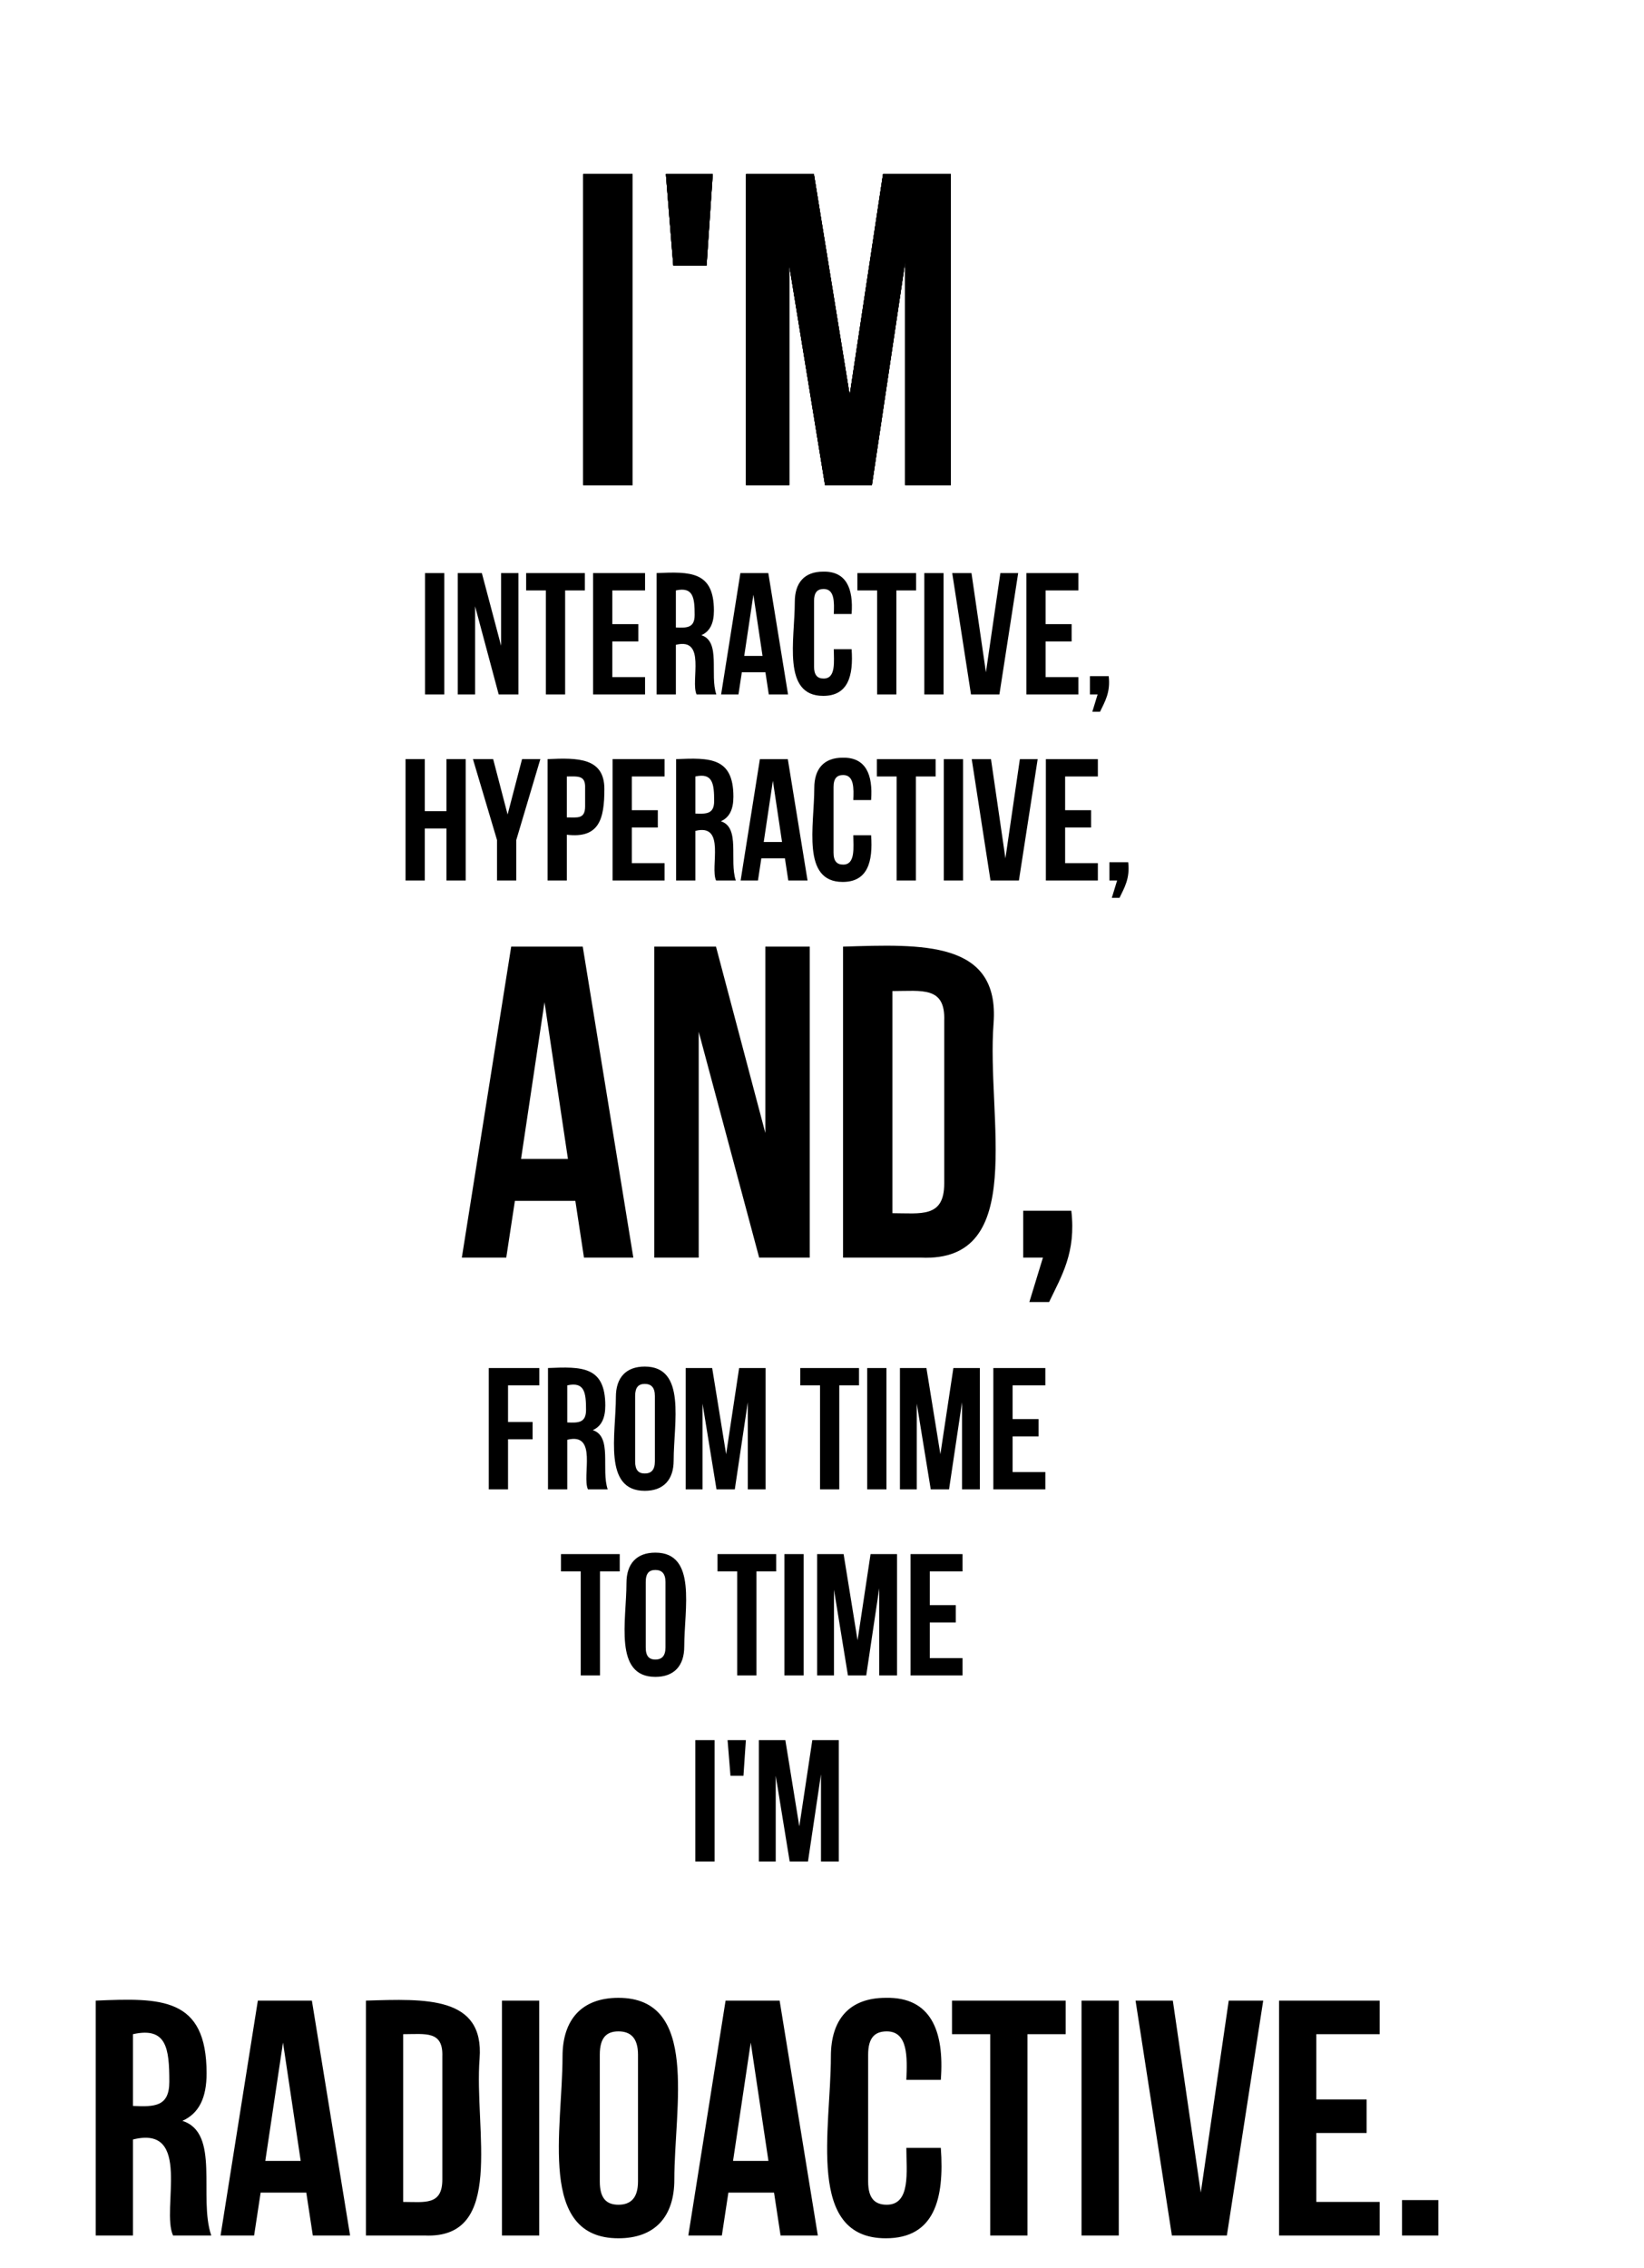<svg xmlns="http://www.w3.org/2000/svg" width="211" height="291" id="svgcontent" overflow="hidden" x="0" y="0" viewBox="0 0 211 291"><g style="pointer-events:all" mask=""><title style="pointer-events:inherit">Layer 1</title><g id="svg_1" type="text" text="I'M" font-size="57.004" font-family="Bebas Neue" fill="0" stroke="0" stroke-width="0" text-anchor="start" font-weight="normal" font-style="normal" lineHeight="1" shapeId="0" shapeVal="0" display="null" style="pointer-events:inherit"><path id="svg_7" fill="#000000" stroke="#000000" stroke-width="0" d="M74.852,62.247C74.852,62.247 74.852,22.344 74.852,22.344C74.852,22.344 81.186,22.344 81.186,22.344C81.186,22.344 81.186,62.247 81.186,62.247C81.186,62.247 74.852,62.247 74.852,62.247C74.852,62.247 74.852,62.247 74.852,62.247M86.412,34.062C86.412,34.062 85.462,22.344 85.462,22.344C85.462,22.344 91.479,22.344 91.479,22.344C91.479,22.344 90.687,34.062 90.687,34.062C90.687,34.062 86.412,34.062 86.412,34.062C86.412,34.062 86.412,34.062 86.412,34.062M104.463,22.344C104.463,22.344 109.055,50.688 109.055,50.688C109.055,50.688 113.331,22.344 113.331,22.344C113.331,22.344 122.04,22.344 122.04,22.344C122.04,22.344 122.04,62.247 122.04,62.247C122.04,62.247 116.181,62.247 116.181,62.247C116.181,62.247 116.181,33.587 116.181,33.587C116.181,33.587 111.905,62.247 111.905,62.247C111.905,62.247 105.888,62.247 105.888,62.247C105.888,62.247 101.296,34.062 101.296,34.062C101.296,34.062 101.296,62.247 101.296,62.247C101.296,62.247 95.754,62.247 95.754,62.247C95.754,62.247 95.754,22.344 95.754,22.344C95.754,22.344 104.463,22.344 104.463,22.344C104.463,22.344 104.463,22.344 104.463,22.344" style="pointer-events:inherit"/></g><g type="text" text="FROM TIME@##@#@TO TIME@##@#@I'M" font-size="22.245" font-family="Bebas Neue" fill="0" stroke="0" stroke-width="0" text-anchor="middle" font-weight="normal" font-style="normal" lineHeight="1" shapeId="0" shapeVal="0" display="null" id="svg_8" style="pointer-events:inherit"><path d="M65.204,177.758 C65.204,177.758 65.204,182.454 65.204,182.454 C65.204,182.454 68.356,182.454 68.356,182.454 C68.356,182.454 68.356,184.679 68.356,184.679 C68.356,184.679 65.204,184.679 65.204,184.679 C65.204,184.679 65.204,191.105 65.204,191.105 C65.204,191.105 62.733,191.105 62.733,191.105 C62.733,191.105 62.733,175.534 62.733,175.534 C62.733,175.534 69.221,175.534 69.221,175.534 C69.221,175.534 69.221,177.758 69.221,177.758 C69.221,177.758 65.204,177.758 65.204,177.758 C65.204,177.758 65.204,177.758 65.204,177.758 M77.995,191.105 C77.995,191.105 75.462,191.105 75.462,191.105 C74.659,189.375 76.759,183.752 72.805,184.741 C72.805,184.741 72.805,191.105 72.805,191.105 C72.805,191.105 70.333,191.105 70.333,191.105 C70.333,191.105 70.333,175.534 70.333,175.534 C74.659,175.348 77.686,175.287 77.686,180.353 C77.686,181.96 77.192,183.01 76.08,183.505 C78.613,184.308 77.13,188.572 77.995,191.105 C77.995,191.105 77.995,191.105 77.995,191.105 M75.215,180.91 C75.215,178.685 75.029,177.264 72.805,177.758 C72.805,177.758 72.805,182.516 72.805,182.516 C74.226,182.578 75.215,182.578 75.215,180.91 C75.215,180.91 75.215,180.91 75.215,180.91 M81.517,179.118 C81.517,179.118 81.517,187.521 81.517,187.521 C81.517,188.634 81.95,189.066 82.753,189.066 C83.557,189.066 84.051,188.634 84.051,187.521 C84.051,187.521 84.051,179.118 84.051,179.118 C84.051,178.005 83.557,177.573 82.753,177.573 C81.95,177.573 81.517,178.005 81.517,179.118 C81.517,179.118 81.517,179.118 81.517,179.118 M82.753,191.291 C77.377,191.291 79.046,184.061 79.046,179.241 C79.046,176.77 80.343,175.348 82.753,175.348 C88.129,175.348 86.461,182.578 86.461,187.398 C86.461,189.869 85.163,191.291 82.753,191.291 C82.753,191.291 82.753,191.291 82.753,191.291 M91.404,175.534 C91.404,175.534 93.196,186.594 93.196,186.594 C93.196,186.594 94.864,175.534 94.864,175.534 C94.864,175.534 98.263,175.534 98.263,175.534 C98.263,175.534 98.263,191.105 98.263,191.105 C98.263,191.105 95.977,191.105 95.977,191.105 C95.977,191.105 95.977,179.921 95.977,179.921 C95.977,179.921 94.308,191.105 94.308,191.105 C94.308,191.105 91.96,191.105 91.96,191.105 C91.96,191.105 90.168,180.106 90.168,180.106 C90.168,180.106 90.168,191.105 90.168,191.105 C90.168,191.105 88.006,191.105 88.006,191.105 C88.006,191.105 88.006,175.534 88.006,175.534 C88.006,175.534 91.404,175.534 91.404,175.534 C91.404,175.534 91.404,175.534 91.404,175.534 M102.712,177.758 C102.712,177.758 102.712,175.534 102.712,175.534 C102.712,175.534 110.25,175.534 110.25,175.534 C110.25,175.534 110.25,177.758 110.25,177.758 C110.25,177.758 107.717,177.758 107.717,177.758 C107.717,177.758 107.717,191.105 107.717,191.105 C107.717,191.105 105.245,191.105 105.245,191.105 C105.245,191.105 105.245,177.758 105.245,177.758 C105.245,177.758 102.712,177.758 102.712,177.758 C102.712,177.758 102.712,177.758 102.712,177.758 M111.301,191.105 C111.301,191.105 111.301,175.534 111.301,175.534 C111.301,175.534 113.773,175.534 113.773,175.534 C113.773,175.534 113.773,191.105 113.773,191.105 C113.773,191.105 111.301,191.105 111.301,191.105 C111.301,191.105 111.301,191.105 111.301,191.105 M118.901,175.534 C118.901,175.534 120.693,186.594 120.693,186.594 C120.693,186.594 122.362,175.534 122.362,175.534 C122.362,175.534 125.76,175.534 125.76,175.534 C125.76,175.534 125.76,191.105 125.76,191.105 C125.76,191.105 123.474,191.105 123.474,191.105 C123.474,191.105 123.474,179.921 123.474,179.921 C123.474,179.921 121.805,191.105 121.805,191.105 C121.805,191.105 119.457,191.105 119.457,191.105 C119.457,191.105 117.665,180.106 117.665,180.106 C117.665,180.106 117.665,191.105 117.665,191.105 C117.665,191.105 115.503,191.105 115.503,191.105 C115.503,191.105 115.503,175.534 115.503,175.534 C115.503,175.534 118.901,175.534 118.901,175.534 C118.901,175.534 118.901,175.534 118.901,175.534 M129.962,177.758 C129.962,177.758 129.962,182.084 129.962,182.084 C129.962,182.084 133.299,182.084 133.299,182.084 C133.299,182.084 133.299,184.308 133.299,184.308 C133.299,184.308 129.962,184.308 129.962,184.308 C129.962,184.308 129.962,188.881 129.962,188.881 C129.962,188.881 134.164,188.881 134.164,188.881 C134.164,188.881 134.164,191.105 134.164,191.105 C134.164,191.105 127.49,191.105 127.49,191.105 C127.49,191.105 127.49,175.534 127.49,175.534 C127.49,175.534 134.164,175.534 134.164,175.534 C134.164,175.534 134.164,177.758 134.164,177.758 C134.164,177.758 129.962,177.758 129.962,177.758 C129.962,177.758 129.962,177.758 129.962,177.758 " stroke-width="0" stroke="#0" fill="#0" id="svg_10" style="pointer-events:inherit"/><path d="M72.001,201.631 C72.001,201.631 72.001,199.407 72.001,199.407 C72.001,199.407 79.54,199.407 79.54,199.407 C79.54,199.407 79.54,201.631 79.54,201.631 C79.54,201.631 77.007,201.631 77.007,201.631 C77.007,201.631 77.007,214.978 77.007,214.978 C77.007,214.978 74.535,214.978 74.535,214.978 C74.535,214.978 74.535,201.631 74.535,201.631 C74.535,201.631 72.001,201.631 72.001,201.631 C72.001,201.631 72.001,201.631 72.001,201.631 M82.877,202.991 C82.877,202.991 82.877,211.394 82.877,211.394 C82.877,212.506 83.309,212.939 84.113,212.939 C84.916,212.939 85.41,212.506 85.41,211.394 C85.41,211.394 85.41,202.991 85.41,202.991 C85.41,201.878 84.916,201.446 84.113,201.446 C83.309,201.446 82.877,201.878 82.877,202.991 C82.877,202.991 82.877,202.991 82.877,202.991 M84.113,215.164 C78.737,215.164 80.405,207.934 80.405,203.114 C80.405,200.643 81.703,199.221 84.113,199.221 C89.488,199.221 87.82,206.451 87.82,211.271 C87.82,213.742 86.522,215.164 84.113,215.164 C84.113,215.164 84.113,215.164 84.113,215.164 M92.084,201.631 C92.084,201.631 92.084,199.407 92.084,199.407 C92.084,199.407 99.622,199.407 99.622,199.407 C99.622,199.407 99.622,201.631 99.622,201.631 C99.622,201.631 97.089,201.631 97.089,201.631 C97.089,201.631 97.089,214.978 97.089,214.978 C97.089,214.978 94.617,214.978 94.617,214.978 C94.617,214.978 94.617,201.631 94.617,201.631 C94.617,201.631 92.084,201.631 92.084,201.631 C92.084,201.631 92.084,201.631 92.084,201.631 M100.673,214.978 C100.673,214.978 100.673,199.407 100.673,199.407 C100.673,199.407 103.144,199.407 103.144,199.407 C103.144,199.407 103.144,214.978 103.144,214.978 C103.144,214.978 100.673,214.978 100.673,214.978 C100.673,214.978 100.673,214.978 100.673,214.978 M108.273,199.407 C108.273,199.407 110.065,210.467 110.065,210.467 C110.065,210.467 111.733,199.407 111.733,199.407 C111.733,199.407 115.132,199.407 115.132,199.407 C115.132,199.407 115.132,214.978 115.132,214.978 C115.132,214.978 112.846,214.978 112.846,214.978 C112.846,214.978 112.846,203.794 112.846,203.794 C112.846,203.794 111.177,214.978 111.177,214.978 C111.177,214.978 108.829,214.978 108.829,214.978 C108.829,214.978 107.037,203.979 107.037,203.979 C107.037,203.979 107.037,214.978 107.037,214.978 C107.037,214.978 104.875,214.978 104.875,214.978 C104.875,214.978 104.875,199.407 104.875,199.407 C104.875,199.407 108.273,199.407 108.273,199.407 C108.273,199.407 108.273,199.407 108.273,199.407 M119.334,201.631 C119.334,201.631 119.334,205.957 119.334,205.957 C119.334,205.957 122.671,205.957 122.671,205.957 C122.671,205.957 122.671,208.181 122.671,208.181 C122.671,208.181 119.334,208.181 119.334,208.181 C119.334,208.181 119.334,212.754 119.334,212.754 C119.334,212.754 123.536,212.754 123.536,212.754 C123.536,212.754 123.536,214.978 123.536,214.978 C123.536,214.978 116.862,214.978 116.862,214.978 C116.862,214.978 116.862,199.407 116.862,199.407 C116.862,199.407 123.536,199.407 123.536,199.407 C123.536,199.407 123.536,201.631 123.536,201.631 C123.536,201.631 119.334,201.631 119.334,201.631 C119.334,201.631 119.334,201.631 119.334,201.631 " stroke-width="0" stroke="#0" fill="#0" id="svg_12" style="pointer-events:inherit"/><path d="M89.241,238.851 C89.241,238.851 89.241,223.28 89.241,223.28 C89.241,223.28 91.713,223.28 91.713,223.28 C91.713,223.28 91.713,238.851 91.713,238.851 C91.713,238.851 89.241,238.851 89.241,238.851 C89.241,238.851 89.241,238.851 89.241,238.851 M93.752,227.852 C93.752,227.852 93.381,223.28 93.381,223.28 C93.381,223.28 95.729,223.28 95.729,223.28 C95.729,223.28 95.42,227.852 95.42,227.852 C95.42,227.852 93.752,227.852 93.752,227.852 C93.752,227.852 93.752,227.852 93.752,227.852 M100.796,223.28 C100.796,223.28 102.588,234.34 102.588,234.34 C102.588,234.34 104.257,223.28 104.257,223.28 C104.257,223.28 107.655,223.28 107.655,223.28 C107.655,223.28 107.655,238.851 107.655,238.851 C107.655,238.851 105.369,238.851 105.369,238.851 C105.369,238.851 105.369,227.667 105.369,227.667 C105.369,227.667 103.701,238.851 103.701,238.851 C103.701,238.851 101.352,238.851 101.352,238.851 C101.352,238.851 99.561,227.852 99.561,227.852 C99.561,227.852 99.561,238.851 99.561,238.851 C99.561,238.851 97.398,238.851 97.398,238.851 C97.398,238.851 97.398,223.28 97.398,223.28 C97.398,223.28 100.796,223.28 100.796,223.28 C100.796,223.28 100.796,223.28 100.796,223.28 " stroke-width="0" stroke="#0" fill="#0" id="svg_13" style="pointer-events:inherit"/></g><g type="text" text="I'M" font-size="57.004" font-family="Bebas Neue" fill="0" stroke="0" stroke-width="0" text-anchor="start" font-weight="normal" font-style="normal" lineHeight="1" shapeId="0" shapeVal="0" display="null" id="svg_16" style="pointer-events:inherit"><path fill="#000000" stroke="#000000" stroke-width="0" d="M74.852,62.247C74.852,62.247 74.852,22.344 74.852,22.344C74.852,22.344 81.186,22.344 81.186,22.344C81.186,22.344 81.186,62.247 81.186,62.247C81.186,62.247 74.852,62.247 74.852,62.247C74.852,62.247 74.852,62.247 74.852,62.247M86.412,34.062C86.412,34.062 85.462,22.344 85.462,22.344C85.462,22.344 91.479,22.344 91.479,22.344C91.479,22.344 90.687,34.062 90.687,34.062C90.687,34.062 86.412,34.062 86.412,34.062C86.412,34.062 86.412,34.062 86.412,34.062M104.463,22.344C104.463,22.344 109.055,50.688 109.055,50.688C109.055,50.688 113.331,22.344 113.331,22.344C113.331,22.344 122.04,22.344 122.04,22.344C122.04,22.344 122.04,62.247 122.04,62.247C122.04,62.247 116.181,62.247 116.181,62.247C116.181,62.247 116.181,33.587 116.181,33.587C116.181,33.587 111.905,62.247 111.905,62.247C111.905,62.247 105.888,62.247 105.888,62.247C105.888,62.247 101.296,34.062 101.296,34.062C101.296,34.062 101.296,62.247 101.296,62.247C101.296,62.247 95.754,62.247 95.754,62.247C95.754,62.247 95.754,22.344 95.754,22.344C95.754,22.344 104.463,22.344 104.463,22.344C104.463,22.344 104.463,22.344 104.463,22.344" id="svg_17" style="pointer-events:inherit"/></g><g type="text" text="I'M" font-size="57.004" font-family="Bebas Neue" fill="0" stroke="0" stroke-width="0" text-anchor="start" font-weight="normal" font-style="normal" lineHeight="1" shapeId="0" shapeVal="0" display="null" id="svg_25" style="pointer-events:inherit"><path fill="#000000" stroke="#000000" stroke-width="0" d="M74.852,62.247C74.852,62.247 74.852,22.344 74.852,22.344C74.852,22.344 81.186,22.344 81.186,22.344C81.186,22.344 81.186,62.247 81.186,62.247C81.186,62.247 74.852,62.247 74.852,62.247C74.852,62.247 74.852,62.247 74.852,62.247M86.412,34.062C86.412,34.062 85.462,22.344 85.462,22.344C85.462,22.344 91.479,22.344 91.479,22.344C91.479,22.344 90.687,34.062 90.687,34.062C90.687,34.062 86.412,34.062 86.412,34.062C86.412,34.062 86.412,34.062 86.412,34.062M104.463,22.344C104.463,22.344 109.055,50.688 109.055,50.688C109.055,50.688 113.331,22.344 113.331,22.344C113.331,22.344 122.04,22.344 122.04,22.344C122.04,22.344 122.04,62.247 122.04,62.247C122.04,62.247 116.181,62.247 116.181,62.247C116.181,62.247 116.181,33.587 116.181,33.587C116.181,33.587 111.905,62.247 111.905,62.247C111.905,62.247 105.888,62.247 105.888,62.247C105.888,62.247 101.296,34.062 101.296,34.062C101.296,34.062 101.296,62.247 101.296,62.247C101.296,62.247 95.754,62.247 95.754,62.247C95.754,62.247 95.754,22.344 95.754,22.344C95.754,22.344 104.463,22.344 104.463,22.344C104.463,22.344 104.463,22.344 104.463,22.344" id="svg_26" style="pointer-events:inherit"/></g><g type="text" text="INTERACTIVE,@##@#@HYPERACTIVE," font-size="22.245" font-family="Bebas Neue" fill="0" stroke="0" stroke-width="0" text-anchor="middle" font-weight="normal" font-style="normal" lineHeight="1" shapeId="0" shapeVal="0" display="null" id="svg_29" style="pointer-events:inherit"><path d="M54.552,89.105 C54.552,89.105 54.552,73.533 54.552,73.533 C54.552,73.533 57.023,73.533 57.023,73.533 C57.023,73.533 57.023,89.105 57.023,89.105 C57.023,89.105 54.552,89.105 54.552,89.105 C54.552,89.105 54.552,89.105 54.552,89.105 M64.006,89.105 C64.006,89.105 60.978,77.797 60.978,77.797 C60.978,77.797 60.978,89.105 60.978,89.105 C60.978,89.105 58.753,89.105 58.753,89.105 C58.753,89.105 58.753,73.533 58.753,73.533 C58.753,73.533 61.843,73.533 61.843,73.533 C61.843,73.533 64.315,82.864 64.315,82.864 C64.315,82.864 64.315,73.533 64.315,73.533 C64.315,73.533 66.539,73.533 66.539,73.533 C66.539,73.533 66.539,89.105 66.539,89.105 C66.539,89.105 64.006,89.105 64.006,89.105 C64.006,89.105 64.006,89.105 64.006,89.105 M67.528,75.758 C67.528,75.758 67.528,73.533 67.528,73.533 C67.528,73.533 75.066,73.533 75.066,73.533 C75.066,73.533 75.066,75.758 75.066,75.758 C75.066,75.758 72.533,75.758 72.533,75.758 C72.533,75.758 72.533,89.105 72.533,89.105 C72.533,89.105 70.061,89.105 70.061,89.105 C70.061,89.105 70.061,75.758 70.061,75.758 C70.061,75.758 67.528,75.758 67.528,75.758 C67.528,75.758 67.528,75.758 67.528,75.758 M78.589,75.758 C78.589,75.758 78.589,80.083 78.589,80.083 C78.589,80.083 81.925,80.083 81.925,80.083 C81.925,80.083 81.925,82.308 81.925,82.308 C81.925,82.308 78.589,82.308 78.589,82.308 C78.589,82.308 78.589,86.88 78.589,86.88 C78.589,86.88 82.79,86.88 82.79,86.88 C82.79,86.88 82.79,89.105 82.79,89.105 C82.79,89.105 76.117,89.105 76.117,89.105 C76.117,89.105 76.117,73.533 76.117,73.533 C76.117,73.533 82.79,73.533 82.79,73.533 C82.79,73.533 82.79,75.758 82.79,75.758 C82.79,75.758 78.589,75.758 78.589,75.758 C78.589,75.758 78.589,75.758 78.589,75.758 M91.936,89.105 C91.936,89.105 89.402,89.105 89.402,89.105 C88.599,87.375 90.7,81.752 86.745,82.74 C86.745,82.74 86.745,89.105 86.745,89.105 C86.745,89.105 84.273,89.105 84.273,89.105 C84.273,89.105 84.273,73.533 84.273,73.533 C88.599,73.348 91.627,73.286 91.627,78.353 C91.627,79.96 91.132,81.01 90.02,81.505 C92.553,82.308 91.07,86.571 91.936,89.105 C91.936,89.105 91.936,89.105 91.936,89.105 M89.155,78.909 C89.155,76.685 88.97,75.264 86.745,75.758 C86.745,75.758 86.745,80.516 86.745,80.516 C88.166,80.578 89.155,80.578 89.155,78.909 C89.155,78.909 89.155,78.909 89.155,78.909 M98.609,73.533 C98.609,73.533 101.142,89.105 101.142,89.105 C101.142,89.105 98.671,89.105 98.671,89.105 C98.671,89.105 98.238,86.262 98.238,86.262 C98.238,86.262 95.211,86.262 95.211,86.262 C95.211,86.262 94.778,89.105 94.778,89.105 C94.778,89.105 92.553,89.105 92.553,89.105 C92.553,89.105 95.025,73.533 95.025,73.533 C95.025,73.533 98.609,73.533 98.609,73.533 C98.609,73.533 98.609,73.533 98.609,73.533 M96.694,76.314 C96.694,76.314 95.519,84.162 95.519,84.162 C95.519,84.162 97.868,84.162 97.868,84.162 C97.868,84.162 96.694,76.314 96.694,76.314 M107.013,83.296 C107.013,83.296 109.299,83.296 109.299,83.296 C109.546,86.695 108.866,89.29 105.653,89.29 C100.339,89.29 102.008,82.061 102.008,77.241 C102.008,74.769 103.243,73.348 105.653,73.348 C108.619,73.286 109.546,75.511 109.299,78.786 C109.299,78.786 107.013,78.786 107.013,78.786 C107.074,77.303 107.136,75.573 105.715,75.573 C104.912,75.573 104.479,76.005 104.479,77.117 C104.479,77.117 104.479,85.521 104.479,85.521 C104.479,86.633 104.912,87.066 105.715,87.066 C107.322,87.066 107.013,84.841 107.013,83.296 C107.013,83.296 107.013,83.296 107.013,83.296 M110.04,75.758 C110.04,75.758 110.04,73.533 110.04,73.533 C110.04,73.533 117.579,73.533 117.579,73.533 C117.579,73.533 117.579,75.758 117.579,75.758 C117.579,75.758 115.046,75.758 115.046,75.758 C115.046,75.758 115.046,89.105 115.046,89.105 C115.046,89.105 112.574,89.105 112.574,89.105 C112.574,89.105 112.574,75.758 112.574,75.758 C112.574,75.758 110.04,75.758 110.04,75.758 C110.04,75.758 110.04,75.758 110.04,75.758 M118.63,89.105 C118.63,89.105 118.63,73.533 118.63,73.533 C118.63,73.533 121.101,73.533 121.101,73.533 C121.101,73.533 121.101,89.105 121.101,89.105 C121.101,89.105 118.63,89.105 118.63,89.105 C118.63,89.105 118.63,89.105 118.63,89.105 M124.685,73.533 C124.685,73.533 126.539,86.262 126.539,86.262 C126.539,86.262 128.393,73.533 128.393,73.533 C128.393,73.533 130.679,73.533 130.679,73.533 C130.679,73.533 128.269,89.105 128.269,89.105 C128.269,89.105 124.623,89.105 124.623,89.105 C124.623,89.105 122.213,73.533 122.213,73.533 C122.213,73.533 124.685,73.533 124.685,73.533 C124.685,73.533 124.685,73.533 124.685,73.533 M134.201,75.758 C134.201,75.758 134.201,80.083 134.201,80.083 C134.201,80.083 137.538,80.083 137.538,80.083 C137.538,80.083 137.538,82.308 137.538,82.308 C137.538,82.308 134.201,82.308 134.201,82.308 C134.201,82.308 134.201,86.88 134.201,86.88 C134.201,86.88 138.403,86.88 138.403,86.88 C138.403,86.88 138.403,89.105 138.403,89.105 C138.403,89.105 131.729,89.105 131.729,89.105 C131.729,89.105 131.729,73.533 131.729,73.533 C131.729,73.533 138.403,73.533 138.403,73.533 C138.403,73.533 138.403,75.758 138.403,75.758 C138.403,75.758 134.201,75.758 134.201,75.758 C134.201,75.758 134.201,75.758 134.201,75.758 M140.874,89.105 C140.874,89.105 139.886,89.105 139.886,89.105 C139.886,89.105 139.886,86.757 139.886,86.757 C139.886,86.757 142.296,86.757 142.296,86.757 C142.543,88.858 141.801,90.032 141.183,91.329 C141.183,91.329 140.195,91.329 140.195,91.329 C140.195,91.329 140.874,89.105 140.874,89.105 " stroke-width="0" stroke="#0" fill="#0" id="svg_2" style="pointer-events:inherit"/><path d="M54.521,106.304 C54.521,106.304 54.521,112.978 54.521,112.978 C54.521,112.978 52.049,112.978 52.049,112.978 C52.049,112.978 52.049,97.406 52.049,97.406 C52.049,97.406 54.521,97.406 54.521,97.406 C54.521,97.406 54.521,104.08 54.521,104.08 C54.521,104.08 57.301,104.08 57.301,104.08 C57.301,104.08 57.301,97.406 57.301,97.406 C57.301,97.406 59.773,97.406 59.773,97.406 C59.773,97.406 59.773,112.978 59.773,112.978 C59.773,112.978 57.301,112.978 57.301,112.978 C57.301,112.978 57.301,106.304 57.301,106.304 C57.301,106.304 54.521,106.304 54.521,106.304 C54.521,106.304 54.521,106.304 54.521,106.304 M63.79,112.978 C63.79,112.978 63.79,107.787 63.79,107.787 C63.79,107.787 60.7,97.406 60.7,97.406 C60.7,97.406 63.295,97.406 63.295,97.406 C63.295,97.406 65.149,104.513 65.149,104.513 C65.149,104.513 67.003,97.406 67.003,97.406 C67.003,97.406 69.351,97.406 69.351,97.406 C69.351,97.406 66.261,107.787 66.261,107.787 C66.261,107.787 66.261,112.978 66.261,112.978 C66.261,112.978 63.79,112.978 63.79,112.978 C63.79,112.978 63.79,112.978 63.79,112.978 M70.278,97.406 C74.171,97.221 77.569,97.221 77.569,101.238 C77.569,105.13 76.889,107.602 72.749,107.108 C72.749,107.108 72.749,112.978 72.749,112.978 C72.749,112.978 70.278,112.978 70.278,112.978 C70.278,112.978 70.278,97.407 70.278,97.407 C70.278,97.407 70.278,97.407 70.278,97.407 M75.097,101.114 C75.159,99.446 74.171,99.631 72.749,99.631 C72.749,99.631 72.749,104.883 72.749,104.883 C74.109,104.883 75.097,105.13 75.097,103.462 C75.097,103.462 75.097,101.114 75.097,101.114 C75.097,101.114 75.097,101.114 75.097,101.114 M81.091,99.631 C81.091,99.631 81.091,103.956 81.091,103.956 C81.091,103.956 84.428,103.956 84.428,103.956 C84.428,103.956 84.428,106.181 84.428,106.181 C84.428,106.181 81.091,106.181 81.091,106.181 C81.091,106.181 81.091,110.753 81.091,110.753 C81.091,110.753 85.293,110.753 85.293,110.753 C85.293,110.753 85.293,112.978 85.293,112.978 C85.293,112.978 78.62,112.978 78.62,112.978 C78.62,112.978 78.62,97.406 78.62,97.406 C78.62,97.406 85.293,97.406 85.293,97.406 C85.293,97.406 85.293,99.631 85.293,99.631 C85.293,99.631 81.091,99.631 81.091,99.631 C81.091,99.631 81.091,99.631 81.091,99.631 M94.438,112.978 C94.438,112.978 91.905,112.978 91.905,112.978 C91.101,111.248 93.202,105.625 89.248,106.613 C89.248,106.613 89.248,112.978 89.248,112.978 C89.248,112.978 86.776,112.978 86.776,112.978 C86.776,112.978 86.776,97.407 86.776,97.407 C91.101,97.221 94.129,97.159 94.129,102.226 C94.129,103.833 93.635,104.883 92.523,105.378 C95.056,106.181 93.573,110.445 94.438,112.978 C94.438,112.978 94.438,112.978 94.438,112.978 M91.658,102.782 C91.658,100.558 91.472,99.137 89.248,99.631 C89.248,99.631 89.248,104.389 89.248,104.389 C90.669,104.451 91.658,104.451 91.658,102.782 C91.658,102.782 91.658,102.782 91.658,102.782 M101.112,97.407 C101.112,97.407 103.645,112.978 103.645,112.978 C103.645,112.978 101.173,112.978 101.173,112.978 C101.173,112.978 100.741,110.136 100.741,110.136 C100.741,110.136 97.713,110.136 97.713,110.136 C97.713,110.136 97.281,112.978 97.281,112.978 C97.281,112.978 95.056,112.978 95.056,112.978 C95.056,112.978 97.528,97.407 97.528,97.407 C97.528,97.407 101.112,97.407 101.112,97.407 C101.112,97.407 101.112,97.407 101.112,97.407 M99.196,100.187 C99.196,100.187 98.022,108.035 98.022,108.035 C98.022,108.035 100.37,108.035 100.37,108.035 C100.37,108.035 99.196,100.187 99.196,100.187 M109.515,107.17 C109.515,107.17 111.802,107.17 111.802,107.17 C112.049,110.568 111.369,113.163 108.156,113.163 C102.842,113.163 104.51,105.934 104.51,101.114 C104.51,98.642 105.746,97.221 108.156,97.221 C111.122,97.159 112.049,99.384 111.802,102.659 C111.802,102.659 109.515,102.659 109.515,102.659 C109.577,101.176 109.639,99.446 108.218,99.446 C107.414,99.446 106.982,99.878 106.982,100.99 C106.982,100.99 106.982,109.394 106.982,109.394 C106.982,110.506 107.414,110.939 108.218,110.939 C109.824,110.939 109.515,108.714 109.515,107.17 C109.515,107.17 109.515,107.17 109.515,107.17 M112.543,99.631 C112.543,99.631 112.543,97.407 112.543,97.407 C112.543,97.407 120.082,97.407 120.082,97.407 C120.082,97.407 120.082,99.631 120.082,99.631 C120.082,99.631 117.548,99.631 117.548,99.631 C117.548,99.631 117.548,112.978 117.548,112.978 C117.548,112.978 115.077,112.978 115.077,112.978 C115.077,112.978 115.077,99.631 115.077,99.631 C115.077,99.631 112.543,99.631 112.543,99.631 C112.543,99.631 112.543,99.631 112.543,99.631 M121.132,112.978 C121.132,112.978 121.132,97.407 121.132,97.407 C121.132,97.407 123.604,97.407 123.604,97.407 C123.604,97.407 123.604,112.978 123.604,112.978 C123.604,112.978 121.132,112.978 121.132,112.978 C121.132,112.978 121.132,112.978 121.132,112.978 M127.188,97.407 C127.188,97.407 129.041,110.136 129.041,110.136 C129.041,110.136 130.895,97.407 130.895,97.407 C130.895,97.407 133.181,97.407 133.181,97.407 C133.181,97.407 130.772,112.978 130.772,112.978 C130.772,112.978 127.126,112.978 127.126,112.978 C127.126,112.978 124.716,97.407 124.716,97.407 C124.716,97.407 127.188,97.407 127.188,97.407 C127.188,97.407 127.188,97.407 127.188,97.407 M136.704,99.631 C136.704,99.631 136.704,103.956 136.704,103.956 C136.704,103.956 140.04,103.956 140.04,103.956 C140.04,103.956 140.04,106.181 140.04,106.181 C140.04,106.181 136.704,106.181 136.704,106.181 C136.704,106.181 136.704,110.753 136.704,110.753 C136.704,110.753 140.905,110.753 140.905,110.753 C140.905,110.753 140.905,112.978 140.905,112.978 C140.905,112.978 134.232,112.978 134.232,112.978 C134.232,112.978 134.232,97.407 134.232,97.407 C134.232,97.407 140.905,97.407 140.905,97.407 C140.905,97.407 140.905,99.631 140.905,99.631 C140.905,99.631 136.704,99.631 136.704,99.631 C136.704,99.631 136.704,99.631 136.704,99.631 M143.377,112.978 C143.377,112.978 142.388,112.978 142.388,112.978 C142.388,112.978 142.388,110.63 142.388,110.63 C142.388,110.63 144.798,110.63 144.798,110.63 C145.045,112.731 144.304,113.905 143.686,115.202 C143.686,115.202 142.697,115.202 142.697,115.202 C142.697,115.202 143.377,112.978 143.377,112.978 " stroke-width="0" stroke="#0" fill="#0" id="svg_3" style="pointer-events:inherit"/></g><g type="text" text="RADIOACTIVE." font-size="43.052" font-family="Bebas Neue" fill="0" stroke="0" stroke-width="0" text-anchor="start" font-weight="normal" font-style="normal" lineHeight="1" shapeId="0" shapeVal="0" display="null" id="svg_33" style="pointer-events:inherit"><path id="svg_43" fill="#000000" stroke="#000000" stroke-width="0" d="M27.113,286.84C27.113,286.84 22.21,286.84 22.21,286.84C20.656,283.491 24.722,272.609 17.068,274.522C17.068,274.522 17.068,286.84 17.068,286.84C17.068,286.84 12.285,286.84 12.285,286.84C12.285,286.84 12.285,256.704 12.285,256.704C20.656,256.345 26.515,256.225 26.515,266.031C26.515,269.141 25.559,271.174 23.406,272.13C28.309,273.685 25.439,281.936 27.113,286.84C27.113,286.84 27.113,286.84 27.113,286.84M21.732,267.108C21.732,262.803 21.373,260.052 17.068,261.009C17.068,261.009 17.068,270.217 17.068,270.217C19.819,270.337 21.732,270.337 21.732,267.108C21.732,267.108 21.732,267.108 21.732,267.108M40.029,256.704C40.029,256.704 44.932,286.84 44.932,286.84C44.932,286.84 40.148,286.84 40.148,286.84C40.148,286.84 39.311,281.339 39.311,281.339C39.311,281.339 33.451,281.339 33.451,281.339C33.451,281.339 32.614,286.84 32.614,286.84C32.614,286.84 28.309,286.84 28.309,286.84C28.309,286.84 33.093,256.704 33.093,256.704C33.093,256.704 40.029,256.704 40.029,256.704C40.029,256.704 40.029,256.704 40.029,256.704M36.322,262.085C36.322,262.085 34.049,277.273 34.049,277.273C34.049,277.273 38.594,277.273 38.594,277.273C38.594,277.273 36.322,262.085 36.322,262.085M46.965,286.84C46.965,286.84 46.965,256.704 46.965,256.704C54.618,256.464 62.152,256.106 61.554,264.118C60.837,273.326 64.903,287.318 54.499,286.84C54.499,286.84 46.965,286.84 46.965,286.84C46.965,286.84 46.965,286.84 46.965,286.84M56.771,263.879C56.89,260.53 54.618,261.009 51.748,261.009C51.748,261.009 51.748,282.534 51.748,282.534C54.499,282.534 56.771,283.013 56.771,279.664C56.771,279.664 56.771,263.879 56.771,263.879C56.771,263.879 56.771,263.879 56.771,263.879M64.424,286.84C64.424,286.84 64.424,256.704 64.424,256.704C64.424,256.704 69.208,256.704 69.208,256.704C69.208,256.704 69.208,286.84 69.208,286.84C69.208,286.84 64.424,286.84 64.424,286.84C64.424,286.84 64.424,286.84 64.424,286.84M76.981,263.64C76.981,263.64 76.981,279.904 76.981,279.904C76.981,282.056 77.818,282.893 79.373,282.893C80.927,282.893 81.884,282.056 81.884,279.904C81.884,279.904 81.884,263.64 81.884,263.64C81.884,261.487 80.927,260.65 79.373,260.65C77.818,260.65 76.981,261.487 76.981,263.64C76.981,263.64 76.981,263.64 76.981,263.64M79.373,287.198C68.969,287.198 72.198,273.207 72.198,263.879C72.198,259.095 74.709,256.345 79.373,256.345C89.777,256.345 86.548,270.337 86.548,279.664C86.548,284.448 84.037,287.198 79.373,287.198C79.373,287.198 79.373,287.198 79.373,287.198M100.061,256.704C100.061,256.704 104.964,286.84 104.964,286.84C104.964,286.84 100.181,286.84 100.181,286.84C100.181,286.84 99.344,281.339 99.344,281.339C99.344,281.339 93.484,281.339 93.484,281.339C93.484,281.339 92.647,286.84 92.647,286.84C92.647,286.84 88.342,286.84 88.342,286.84C88.342,286.84 93.125,256.704 93.125,256.704C93.125,256.704 100.061,256.704 100.061,256.704C100.061,256.704 100.061,256.704 100.061,256.704M96.354,262.085C96.354,262.085 94.082,277.273 94.082,277.273C94.082,277.273 98.626,277.273 98.626,277.273C98.626,277.273 96.354,262.085 96.354,262.085M116.325,275.598C116.325,275.598 120.75,275.598 120.75,275.598C121.228,282.176 119.913,287.198 113.694,287.198C103.41,287.198 106.639,273.207 106.639,263.879C106.639,259.095 109.03,256.345 113.694,256.345C119.434,256.225 121.228,260.53 120.75,266.869C120.75,266.869 116.325,266.869 116.325,266.869C116.445,263.998 116.564,260.65 113.814,260.65C112.259,260.65 111.422,261.487 111.422,263.64C111.422,263.64 111.422,279.904 111.422,279.904C111.422,282.056 112.259,282.893 113.814,282.893C116.923,282.893 116.325,278.588 116.325,275.598C116.325,275.598 116.325,275.598 116.325,275.598M122.185,261.009C122.185,261.009 122.185,256.704 122.185,256.704C122.185,256.704 136.775,256.704 136.775,256.704C136.775,256.704 136.775,261.009 136.775,261.009C136.775,261.009 131.871,261.009 131.871,261.009C131.871,261.009 131.871,286.84 131.871,286.84C131.871,286.84 127.088,286.84 127.088,286.84C127.088,286.84 127.088,261.009 127.088,261.009C127.088,261.009 122.185,261.009 122.185,261.009C122.185,261.009 122.185,261.009 122.185,261.009M138.808,286.84C138.808,286.84 138.808,256.704 138.808,256.704C138.808,256.704 143.591,256.704 143.591,256.704C143.591,256.704 143.591,286.84 143.591,286.84C143.591,286.84 138.808,286.84 138.808,286.84C138.808,286.84 138.808,286.84 138.808,286.84M150.527,256.704C150.527,256.704 154.115,281.339 154.115,281.339C154.115,281.339 157.702,256.704 157.702,256.704C157.702,256.704 162.127,256.704 162.127,256.704C162.127,256.704 157.463,286.84 157.463,286.84C157.463,286.84 150.407,286.84 150.407,286.84C150.407,286.84 145.744,256.704 145.744,256.704C145.744,256.704 150.527,256.704 150.527,256.704C150.527,256.704 150.527,256.704 150.527,256.704M168.943,261.009C168.943,261.009 168.943,269.38 168.943,269.38C168.943,269.38 175.401,269.38 175.401,269.38C175.401,269.38 175.401,273.685 175.401,273.685C175.401,273.685 168.943,273.685 168.943,273.685C168.943,273.685 168.943,282.534 168.943,282.534C168.943,282.534 177.075,282.534 177.075,282.534C177.075,282.534 177.075,286.84 177.075,286.84C177.075,286.84 164.16,286.84 164.16,286.84C164.16,286.84 164.16,256.704 164.16,256.704C164.16,256.704 177.075,256.704 177.075,256.704C177.075,256.704 177.075,261.009 177.075,261.009C177.075,261.009 168.943,261.009 168.943,261.009C168.943,261.009 168.943,261.009 168.943,261.009M179.945,282.295C179.945,282.295 184.609,282.295 184.609,282.295C184.609,282.295 184.609,286.84 184.609,286.84C184.609,286.84 179.945,286.84 179.945,286.84C179.945,286.84 179.945,282.295 179.945,282.295C179.945,282.295 179.945,282.295 179.945,282.295" style="pointer-events:inherit"/></g><g type="text" text="I'M" font-size="57.004" font-family="Bebas Neue" fill="0" stroke="0" stroke-width="0" text-anchor="start" font-weight="normal" font-style="normal" lineHeight="1" shapeId="0" shapeVal="0" display="null" id="svg_35" style="pointer-events:inherit"><path fill="#000000" stroke="#000000" stroke-width="0" d="M74.852,62.247C74.852,62.247 74.852,22.344 74.852,22.344C74.852,22.344 81.186,22.344 81.186,22.344C81.186,22.344 81.186,62.247 81.186,62.247C81.186,62.247 74.852,62.247 74.852,62.247C74.852,62.247 74.852,62.247 74.852,62.247M86.412,34.062C86.412,34.062 85.462,22.344 85.462,22.344C85.462,22.344 91.479,22.344 91.479,22.344C91.479,22.344 90.687,34.062 90.687,34.062C90.687,34.062 86.412,34.062 86.412,34.062C86.412,34.062 86.412,34.062 86.412,34.062M104.463,22.344C104.463,22.344 109.055,50.688 109.055,50.688C109.055,50.688 113.331,22.344 113.331,22.344C113.331,22.344 122.04,22.344 122.04,22.344C122.04,22.344 122.04,62.247 122.04,62.247C122.04,62.247 116.181,62.247 116.181,62.247C116.181,62.247 116.181,33.587 116.181,33.587C116.181,33.587 111.905,62.247 111.905,62.247C111.905,62.247 105.888,62.247 105.888,62.247C105.888,62.247 101.296,34.062 101.296,34.062C101.296,34.062 101.296,62.247 101.296,62.247C101.296,62.247 95.754,62.247 95.754,62.247C95.754,62.247 95.754,22.344 95.754,22.344C95.754,22.344 104.463,22.344 104.463,22.344C104.463,22.344 104.463,22.344 104.463,22.344" id="svg_36" style="pointer-events:inherit"/></g><g type="text" text="AND," font-size="57.004" font-family="Bebas Neue" fill="0" stroke="0" stroke-width="0" text-anchor="start" font-weight="normal" font-style="normal" lineHeight="1" shapeId="0" shapeVal="0" display="null" id="svg_41" style="pointer-events:inherit"><path fill="#000000" stroke="#000000" stroke-width="0" d="M74.793,121.465C74.793,121.465 81.285,161.368 81.285,161.368C81.285,161.368 74.951,161.368 74.951,161.368C74.951,161.368 73.843,154.084 73.843,154.084C73.843,154.084 66.084,154.084 66.084,154.084C66.084,154.084 64.975,161.368 64.975,161.368C64.975,161.368 59.275,161.368 59.275,161.368C59.275,161.368 65.609,121.465 65.609,121.465C65.609,121.465 74.793,121.465 74.793,121.465C74.793,121.465 74.793,121.465 74.793,121.465M69.884,128.59C69.884,128.59 66.875,148.7 66.875,148.7C66.875,148.7 72.892,148.7 72.892,148.7C72.892,148.7 69.884,128.59 69.884,128.59M97.436,161.368C97.436,161.368 89.677,132.391 89.677,132.391C89.677,132.391 89.677,161.368 89.677,161.368C89.677,161.368 83.977,161.368 83.977,161.368C83.977,161.368 83.977,121.465 83.977,121.465C83.977,121.465 91.894,121.465 91.894,121.465C91.894,121.465 98.227,145.375 98.227,145.375C98.227,145.375 98.227,121.465 98.227,121.465C98.227,121.465 103.928,121.465 103.928,121.465C103.928,121.465 103.928,161.368 103.928,161.368C103.928,161.368 97.436,161.368 97.436,161.368C97.436,161.368 97.436,161.368 97.436,161.368M108.203,161.368C108.203,161.368 108.203,121.465 108.203,121.465C118.337,121.148 128.313,120.673 127.521,131.282C126.571,143.475 131.955,162.001 118.179,161.368C118.179,161.368 108.203,161.368 108.203,161.368C108.203,161.368 108.203,161.368 108.203,161.368M121.187,130.966C121.346,126.532 118.337,127.165 114.537,127.165C114.537,127.165 114.537,155.667 114.537,155.667C118.179,155.667 121.187,156.301 121.187,151.867C121.187,151.867 121.187,130.966 121.187,130.966C121.187,130.966 121.187,130.966 121.187,130.966M133.855,161.368C133.855,161.368 131.321,161.368 131.321,161.368C131.321,161.368 131.321,155.351 131.321,155.351C131.321,155.351 137.497,155.351 137.497,155.351C138.13,160.734 136.23,163.743 134.647,167.068C134.647,167.068 132.113,167.068 132.113,167.068C132.113,167.068 133.855,161.368 133.855,161.368" id="svg_42" style="pointer-events:inherit"/></g></g><defs><path fill="#000000" stroke="#000000" d="M82.79,65.05Q109.89,63.55 137.008,65.241" id="svg_6"/><path fill="#000000" stroke="#000000" d="M77.36,151.05Q110.31,149.55 143.235,151.238" id="svg_9"/><path fill="#000000" stroke="#000000" d="M33.017,230.075Q86.817,229.775 140.575,230.115" id="svg_11"/><path id="svg_23" d="M-1917.405,2257.037A2005.352,2005.352 0 0 1 2093.299,2257.037A2005.352,2005.352 0 0 1 -1917.405,2257.037A2005.352,2005.352 0 0 1 2093.299,2257.037A2005.352,2005.352 0 0 1 -1917.405,2257.037" stroke="#000000" fill="#000000"/><path id="svg_28" d="M-1908.205,2313.837A2005.352,2005.352 0 0 1 2102.499,2313.837A2005.352,2005.352 0 0 1 -1908.205,2313.837A2005.352,2005.352 0 0 1 2102.499,2313.837A2005.352,2005.352 0 0 1 -1908.205,2313.837" stroke="#000000" fill="#000000"/><path id="svg_31" d="M-1917.055,2208.137A2005.352,2005.352 0 0 1 2093.649,2208.137A2005.352,2005.352 0 0 1 -1917.055,2208.137A2005.352,2005.352 0 0 1 2093.649,2208.137A2005.352,2005.352 0 0 1 -1917.055,2208.137" stroke="#000000" fill="#000000"/></defs></svg>